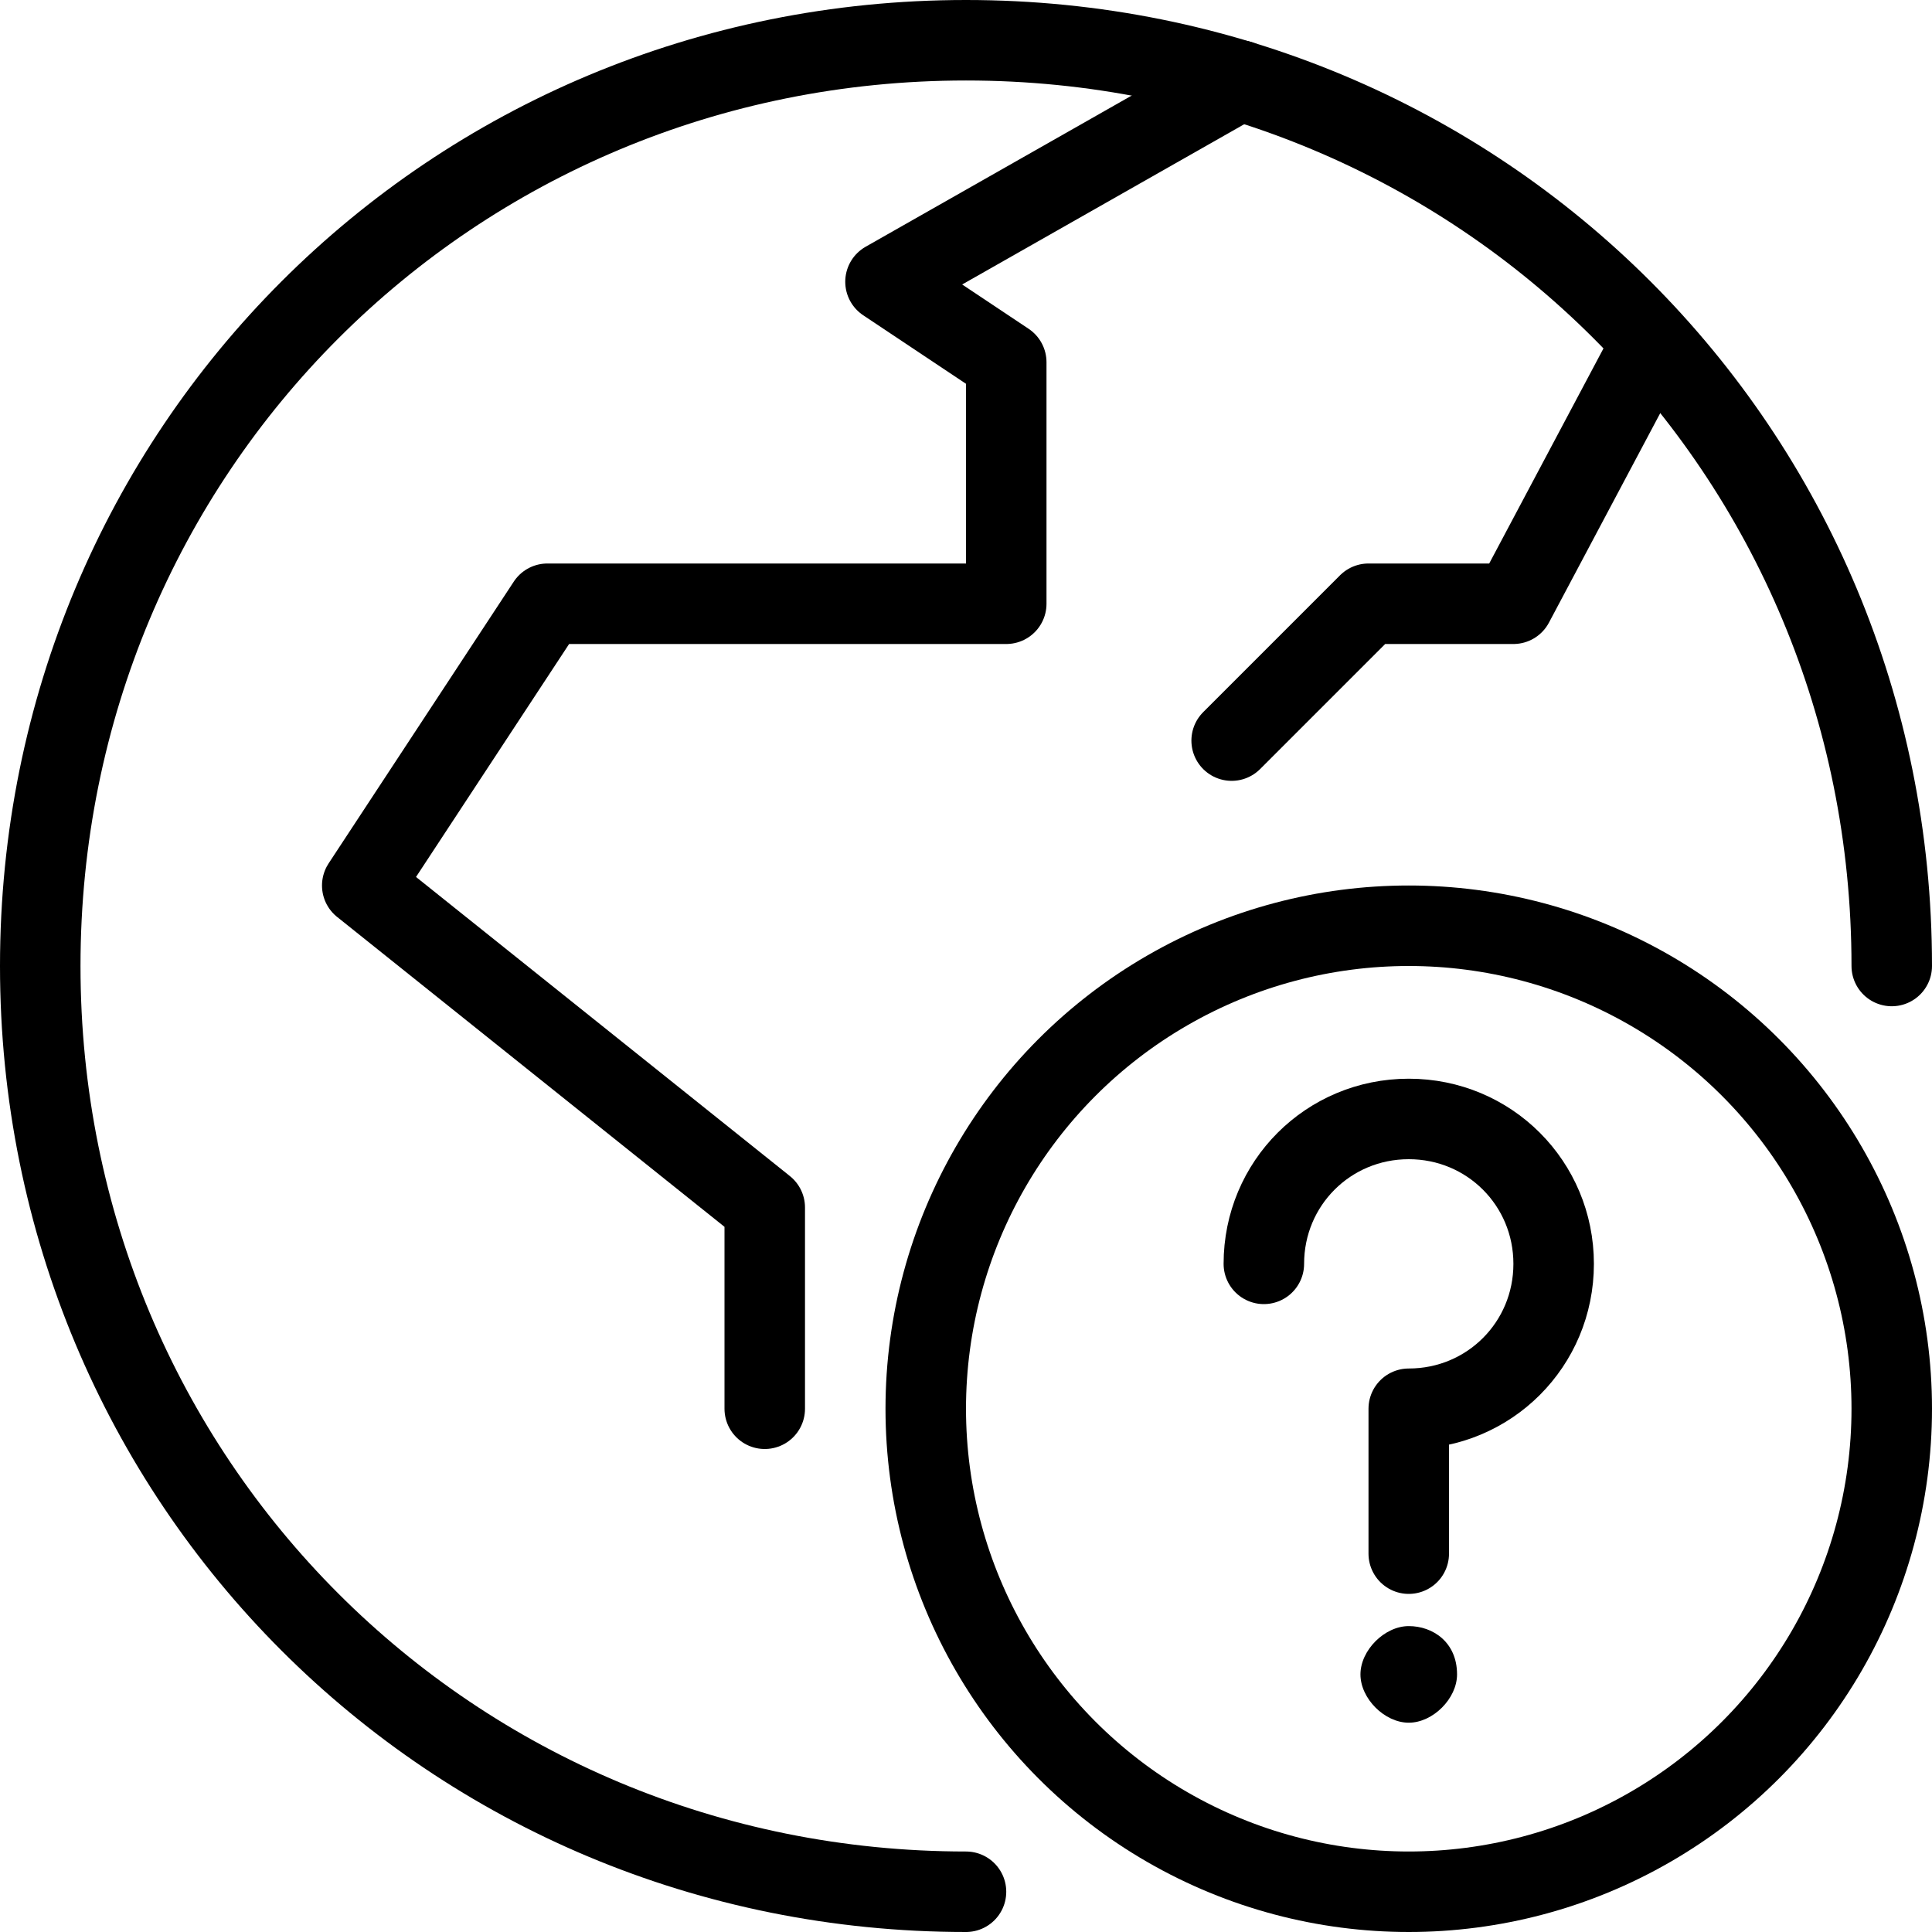 <?xml version="1.0" encoding="utf-8"?>
<!-- Generator: Adobe Illustrator 19.2.0, SVG Export Plug-In . SVG Version: 6.00 Build 0)  -->
<svg version="1.1" id="Outline_Icons" xmlns="http://www.w3.org/2000/svg" xmlns:xlink="http://www.w3.org/1999/xlink" x="0px"
	 y="0px" viewBox="0 0 24 24" style="enable-background:new 0 0 24 24;" xml:space="preserve">
<style type="text/css">
	.st0{fill:none;stroke:#000000;stroke-linecap:round;stroke-linejoin:round;stroke-miterlimit:10;}
	.st1{fill:none;stroke:#000000;stroke-linejoin:round;stroke-miterlimit:10;}
</style>
<g>
	<g>
		<path class="st0" d="M12,23.5C5.6,23.5,0.5,18.4,0.5,12C0.5,5.6,5.6,0.5,12,0.5c6.4,0,11.5,5.1,11.5,11.5"/>
		<polyline class="st0" points="9.5,17.5 9.5,15 4.5,11 6.8,7.5 12.5,7.5 12.5,4.5 11,3.5 15.4,1 		"/>
		<polyline class="st0" points="20.5,4.3 18.8,7.5 17,7.5 15.3,9.2 		"/>
	</g>
	<g>
		<circle class="st1" cx="17.5" cy="17.5" r="6"/>
		<g>
			<g>
				<path d="M17.5,20.2c-0.3,0-0.6,0.3-0.6,0.6c0,0.3,0.3,0.6,0.6,0.6s0.6-0.3,0.6-0.6C18.1,20.4,17.8,20.2,17.5,20.2L17.5,20.2z"/>
			</g>
		</g>
		<path class="st0" d="M15.7,15.7c0-1,0.8-1.8,1.8-1.8s1.8,0.8,1.8,1.8c0,1-0.8,1.8-1.8,1.8v1.8"/>
	</g>
</g>
</svg>
